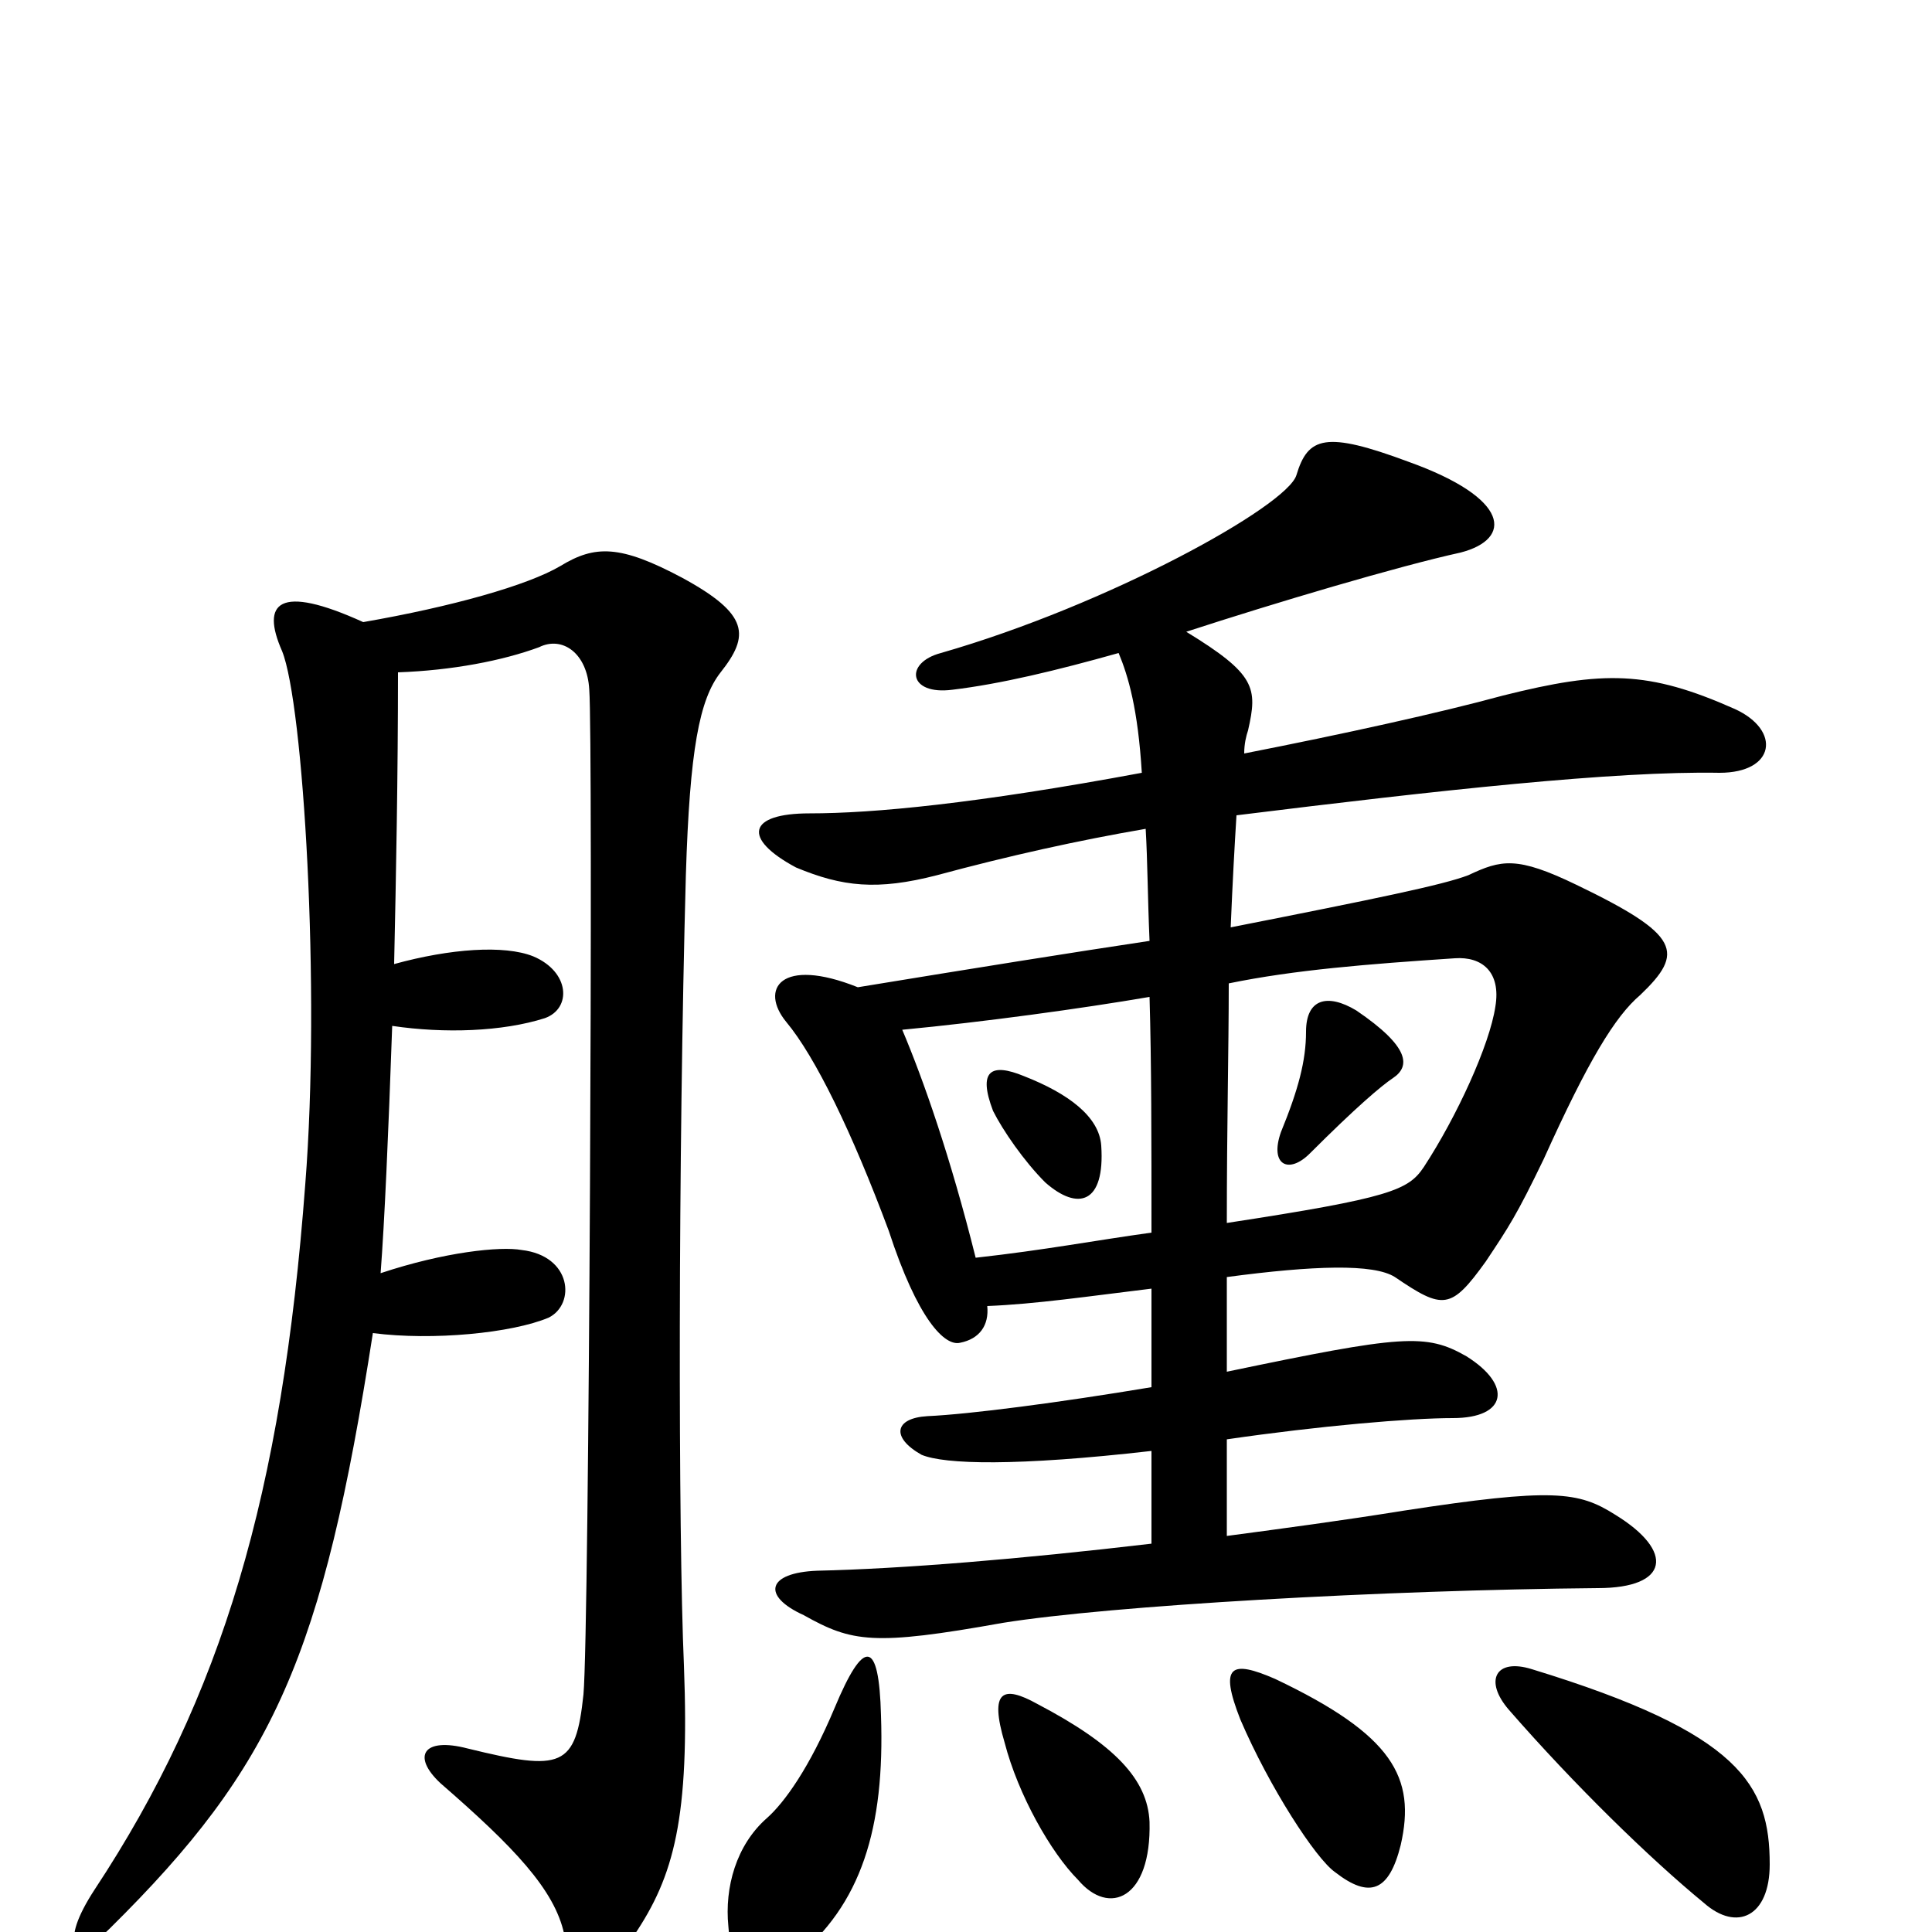 <svg xmlns="http://www.w3.org/2000/svg" viewBox="0 -1000 1000 1000">
	<path fill="#000000" d="M570 -407C569 -422 553 -434 530 -443C513 -450 506 -446 514 -425C519 -415 530 -399 541 -388C558 -373 572 -377 570 -407ZM721 -442C730 -448 730 -458 702 -477C687 -486 676 -483 676 -466C676 -451 672 -436 663 -414C657 -397 667 -392 678 -403C702 -427 715 -438 721 -442ZM456 -112C455 -152 447 -152 432 -116C419 -85 406 -67 397 -59C381 -45 375 -23 377 -3C379 27 388 33 411 14C446 -14 458 -54 456 -112ZM916 -35C916 -76 901 -103 793 -136C774 -142 768 -130 781 -115C815 -76 854 -38 882 -15C899 0 916 -8 916 -35ZM595 -57C594 -79 577 -97 537 -118C519 -128 512 -125 520 -98C527 -71 544 -41 558 -27C574 -8 596 -17 595 -57ZM725 -45C733 -80 721 -102 660 -131C637 -141 631 -138 642 -110C657 -75 681 -38 691 -31C709 -17 719 -21 725 -45ZM596 -362C567 -358 541 -353 505 -349C492 -401 478 -441 467 -467C509 -471 560 -478 595 -484C596 -450 596 -411 596 -362ZM636 -491C670 -498 708 -501 753 -504C767 -505 777 -497 774 -479C771 -459 754 -422 737 -396C729 -384 720 -380 635 -367C635 -417 636 -457 636 -491ZM596 -249V-201C528 -193 467 -188 423 -187C397 -186 394 -174 416 -164C441 -150 452 -148 519 -160C575 -169 716 -177 827 -178C864 -178 867 -197 836 -216C817 -228 804 -230 726 -218C695 -213 665 -209 635 -205V-255C683 -262 730 -266 752 -266C780 -266 783 -283 759 -298C738 -310 726 -309 635 -290V-339C680 -345 711 -346 722 -339C747 -322 751 -322 769 -347C781 -365 785 -371 799 -400C822 -451 836 -474 849 -485C872 -507 870 -516 816 -542C785 -557 777 -555 760 -547C747 -542 713 -535 637 -520C638 -544 639 -562 640 -578C745 -591 836 -601 890 -600C919 -600 922 -622 898 -633C853 -653 830 -653 778 -640C745 -631 695 -620 644 -610C644 -615 645 -619 646 -622C651 -644 650 -651 614 -673C660 -688 724 -707 756 -714C783 -721 782 -742 729 -761C686 -777 677 -774 671 -754C666 -738 574 -687 487 -662C468 -657 470 -640 493 -643C518 -646 547 -653 579 -662C584 -650 589 -633 591 -600C505 -584 452 -579 419 -579C387 -579 384 -566 412 -551C436 -541 454 -539 485 -547C522 -557 558 -565 593 -571C594 -554 594 -536 595 -513C555 -507 505 -499 444 -489C404 -505 393 -488 407 -471C422 -453 441 -414 460 -363C475 -317 489 -303 497 -305C507 -307 512 -314 511 -324C536 -325 563 -329 596 -333V-282C548 -274 502 -268 480 -267C463 -266 461 -256 477 -247C489 -242 526 -241 596 -249ZM204 -501C205 -547 206 -599 206 -652C234 -653 260 -658 279 -665C291 -671 304 -662 305 -643C307 -618 305 -156 302 -123C298 -85 291 -83 242 -95C219 -101 213 -91 228 -77C266 -44 287 -22 292 1C296 20 316 20 328 2C349 -29 357 -59 354 -138C351 -207 351 -401 355 -547C357 -612 362 -638 373 -652C388 -671 388 -682 353 -701C321 -718 308 -718 290 -707C273 -697 234 -686 188 -678C144 -698 135 -688 146 -663C157 -636 166 -488 158 -387C146 -227 115 -122 49 -22C30 7 39 16 57 -2C142 -86 167 -143 193 -310C224 -306 265 -310 284 -318C298 -325 296 -350 270 -353C259 -355 230 -352 197 -341C199 -367 201 -412 203 -469C230 -465 260 -466 282 -473C296 -478 295 -497 276 -505C261 -511 233 -509 204 -501Z"/>
</svg>